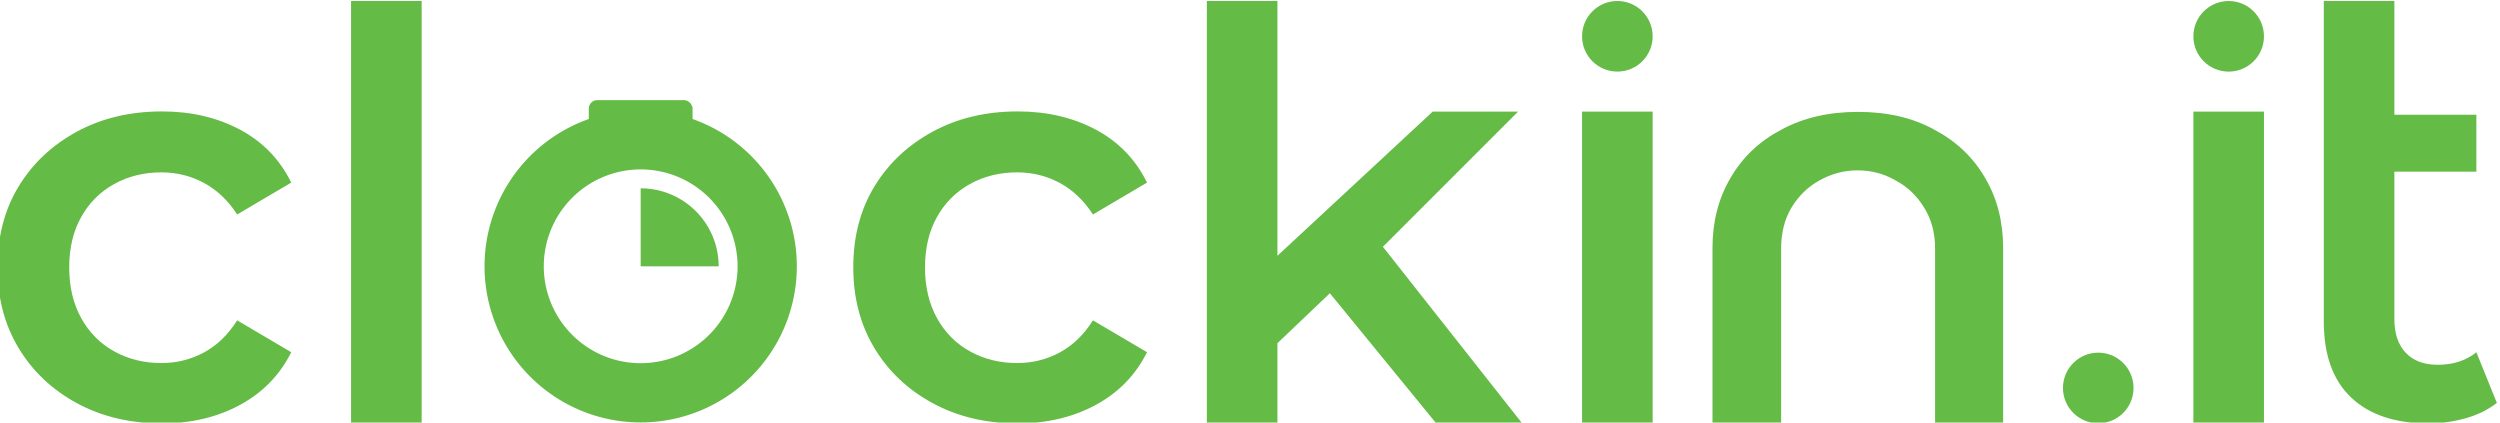 <?xml version="1.0" encoding="UTF-8" standalone="no"?>
<!-- Created with Inkscape (http://www.inkscape.org/) -->

<svg
   version="1.1"
   id="svg2"
   xml:space="preserve"
   width="580.737"
   height="98.147"
   viewBox="0 0 580.737 98.147"
   sodipodi:docname="clockinit.svg"
   inkscape:version="1.1.2 (0a00cf5339, 2022-02-04)"
   inkscape:export-filename="logo.svg"
   inkscape:export-xdpi="200.571"
   inkscape:export-ydpi="200.571"
   xmlns:inkscape="http://www.inkscape.org/namespaces/inkscape"
   xmlns:sodipodi="http://sodipodi.sourceforge.net/DTD/sodipodi-0.dtd"
   xmlns="http://www.w3.org/2000/svg"
   xmlns:svg="http://www.w3.org/2000/svg"><defs
     id="defs6" /><sodipodi:namedview
     id="namedview4"
     pagecolor="#ffffff"
     bordercolor="#666666"
     borderopacity="1.0"
     inkscape:pageshadow="2"
     inkscape:pageopacity="0.0"
     inkscape:pagecheckerboard="0"
     showgrid="false"
     inkscape:zoom="0.70710678"
     inkscape:cx="757.31136"
     inkscape:cy="515.48084"
     inkscape:window-width="2502"
     inkscape:window-height="1016"
     inkscape:window-x="0"
     inkscape:window-y="0"
     inkscape:window-maximized="1"
     inkscape:current-layer="g8"
     showguides="true"
     inkscape:guide-bbox="true"
     fit-margin-top="0"
     fit-margin-left="0"
     fit-margin-right="0"
     fit-margin-bottom="0"
     inkscape:showpageshadow="2"
     inkscape:deskcolor="#d1d1d1" /><g
     id="g8"
     inkscape:groupmode="layer"
     inkscape:label="clock it ai"
     transform="matrix(1.333,0,0,-1.333,-2332.531,929.524)"><rect
       style="font-variation-settings:normal;vector-effect:none;fill:none;fill-opacity:1;stroke:none;stroke-width:1.398;stroke-linecap:butt;stroke-linejoin:miter;stroke-miterlimit:4;stroke-dasharray:none;stroke-dashoffset:0;stroke-opacity:1;-inkscape-stroke:none;stop-color:#000000"
       id="rect929"
       width="472.5"
       height="270"
       x="1730.925"
       y="-795.338"
       transform="scale(1,-1)"
       ry="1.499" /><path
       d="m 1769.735,665.249 c 2.446,1.355 5.191,2.033 8.234,2.033 2.644,0 5.109,-0.611 7.391,-1.834 2.281,-1.225 4.216,-3.061 5.804,-5.506 l 9.424,5.556 c -1.984,4.034 -4.96,7.109 -8.928,9.226 -3.969,2.116 -8.499,3.175 -13.592,3.175 -5.556,0 -10.5,-1.175 -14.831,-3.522 -4.333,-2.349 -7.722,-5.541 -10.169,-9.574 -2.447,-4.035 -3.67,-8.73 -3.67,-14.086 0,-5.293 1.223,-9.97 3.67,-14.038 2.446,-4.067 5.836,-7.277 10.169,-9.623 4.331,-2.349 9.275,-3.522 14.831,-3.522 5.093,0 9.623,1.075 13.592,3.224 3.968,2.149 6.944,5.209 8.928,9.178 l -9.424,5.554 c -1.588,-2.513 -3.523,-4.381 -5.804,-5.605 -2.282,-1.225 -4.746,-1.835 -7.391,-1.835 -3.043,0 -5.789,0.677 -8.234,2.034 -2.447,1.354 -4.365,3.289 -5.754,5.804 -1.388,2.513 -2.082,5.456 -2.082,8.829 0,3.373 0.694,6.299 2.082,8.779 1.389,2.481 3.307,4.398 5.754,5.755"
       style="fill:#64bb46;fill-opacity:1;fill-rule:nonzero;stroke:none;stroke-width:0.985"
       id="path931" /><path
       d="m 1811.014,623.533 h 12.301 v 73.61 h -12.301 z"
       style="fill:#64bb46;fill-opacity:1;fill-rule:nonzero;stroke:none;stroke-width:0.985"
       id="path933" /><path
       d="m 1918.869,665.249 c 2.446,1.355 5.19,2.033 8.233,2.033 2.645,0 5.109,-0.611 7.392,-1.834 2.281,-1.225 4.216,-3.061 5.804,-5.506 l 9.424,5.556 c -1.984,4.034 -4.96,7.109 -8.928,9.226 -3.97,2.116 -8.499,3.175 -13.592,3.175 -5.556,0 -10.5,-1.175 -14.832,-3.522 -4.332,-2.349 -7.721,-5.541 -10.168,-9.574 -2.447,-4.035 -3.67,-8.73 -3.67,-14.086 0,-5.293 1.223,-9.97 3.67,-14.038 2.446,-4.067 5.836,-7.277 10.168,-9.623 4.332,-2.349 9.276,-3.522 14.832,-3.522 5.093,0 9.623,1.075 13.592,3.224 3.967,2.149 6.944,5.209 8.928,9.178 l -9.424,5.554 c -1.588,-2.513 -3.522,-4.381 -5.804,-5.605 -2.282,-1.225 -4.746,-1.835 -7.392,-1.835 -3.043,0 -5.788,0.677 -8.233,2.034 -2.447,1.354 -4.365,3.289 -5.754,5.804 -1.388,2.513 -2.083,5.456 -2.083,8.829 0,3.373 0.695,6.299 2.083,8.779 1.389,2.481 3.307,4.398 5.754,5.755"
       style="fill:#64bb46;fill-opacity:1;fill-rule:nonzero;stroke:none;stroke-width:0.985"
       id="path935" /><path
       d="m 2014.38,677.864 h -14.881 l -27.05,-25.117 v 44.395 h -12.301 v -73.609 h 12.301 v 13.98 l 9.134,8.706 18.544,-22.686 h 14.98 l -24.28,30.779 z"
       style="fill:#64bb46;fill-opacity:1;fill-rule:nonzero;stroke:none;stroke-width:0.985"
       id="path937"
       sodipodi:nodetypes="ccccccccccccc" /><path
       d="m 2181.379,635.934 c -1.785,-1.456 -4.035,-2.183 -6.747,-2.183 -2.381,0 -4.232,0.694 -5.554,2.083 -1.324,1.389 -1.985,3.34 -1.985,5.853 v 25.719 h 14.286 v 9.921 h -14.286 v 19.812 h -12.301 v -55.848 c 0,-5.82 1.587,-10.235 4.762,-13.243 3.175,-3.011 7.671,-4.514 13.492,-4.514 2.183,0 4.332,0.298 6.449,0.893 2.116,0.596 3.934,1.488 5.457,2.679 z"
       style="font-variation-settings:normal;vector-effect:none;fill:#64bb46;fill-opacity:1;fill-rule:nonzero;stroke:none;stroke-width:0.985;stroke-linecap:butt;stroke-linejoin:miter;stroke-miterlimit:4;stroke-dasharray:none;stroke-dashoffset:0;stroke-opacity:1;-inkscape-stroke:none;stop-color:#000000"
       id="path939"
       sodipodi:nodetypes="cscsccccccccsccc" /><g
       aria-label="n"
       transform="matrix(1,0,0,-1,1483.159,-1158.821)"
       id="g943"
       style="font-size:103.999px;line-height:1.25;font-family:MuseoModerno;-inkscape-font-specification:'MuseoModerno, @wght=500';font-variation-settings:'wght' 500;vector-effect:none;fill:#64bb46;fill-opacity:1;stroke-width:1.044;stop-color:#000000"><path
         d="m 565.103,-1782.354 v -30.576 q 0,-6.864 3.12,-12.168 3.12,-5.408 8.84,-8.424 5.72,-3.12 13.416,-3.12 7.696,0 13.312,3.12 5.72,3.016 8.84,8.424 3.12,5.304 3.12,12.168 v 30.576 h -11.856 v -30.472 q 0,-4.056 -1.872,-7.072 -1.872,-3.12 -4.992,-4.784 -3.016,-1.768 -6.656,-1.768 -3.536,0 -6.656,1.768 -3.016,1.664 -4.888,4.784 -1.768,3.016 -1.768,7.072 v 30.472 z"
         style="vector-effect:none;fill:#64bb46;fill-opacity:1;stop-color:#000000;stop-opacity:1"
         id="path941" /></g><g
       id="g949"
       transform="translate(1456.236,-878.832)"
       style="fill:#64bb46;fill-opacity:1"><path
         d="m 569.297,1502.365 h 12.301 v 54.332 h -12.301 z"
         style="font-variation-settings:normal;vector-effect:none;fill:#64bb46;fill-opacity:1;fill-rule:nonzero;stroke:none;stroke-width:0.985;stroke-linecap:butt;stroke-linejoin:miter;stroke-miterlimit:4;stroke-dasharray:none;stroke-dashoffset:0;stroke-opacity:1;-inkscape-stroke:none;stop-color:#000000"
         id="path945"
         sodipodi:nodetypes="ccccc" /><circle
         style="font-variation-settings:normal;vector-effect:none;fill:#64bb46;fill-opacity:1;stroke:none;stroke-width:0.985;stroke-linecap:butt;stroke-linejoin:miter;stroke-miterlimit:4;stroke-dasharray:none;stroke-dashoffset:0;stroke-opacity:1;-inkscape-stroke:none;stop-color:#000000"
         id="circle947"
         transform="scale(1,-1)"
         cx="575.449"
         cy="-1569.824"
         r="6.151" /></g><g
       id="g955"
       transform="translate(1456.236,-878.832)"
       style="fill:#64bb46;fill-opacity:1"><path
         d="m 675.827,1502.365 h 12.301 v 54.332 h -12.301 z"
         style="font-variation-settings:normal;vector-effect:none;fill:#64bb46;fill-opacity:1;fill-rule:nonzero;stroke:none;stroke-width:0.985;stroke-linecap:butt;stroke-linejoin:miter;stroke-miterlimit:4;stroke-dasharray:none;stroke-dashoffset:0;stroke-opacity:1;-inkscape-stroke:none;stop-color:#000000"
         id="path951"
         sodipodi:nodetypes="ccccc" /><circle
         style="font-variation-settings:normal;vector-effect:none;fill:#64bb46;fill-opacity:1;stroke:none;stroke-width:0.985;stroke-linecap:butt;stroke-linejoin:miter;stroke-miterlimit:4;stroke-dasharray:none;stroke-dashoffset:0;stroke-opacity:1;-inkscape-stroke:none;stop-color:#000000"
         id="circle953"
         transform="scale(1,-1)"
         cx="681.979"
         cy="-1569.82"
         r="6.151" /></g><circle
       style="font-variation-settings:normal;vector-effect:none;fill:#64bb46;fill-opacity:1;stroke:none;stroke-width:0.985;stroke-linecap:butt;stroke-linejoin:miter;stroke-miterlimit:4;stroke-dasharray:none;stroke-dashoffset:0;stroke-opacity:1;-inkscape-stroke:none;stop-color:#000000"
       id="circle957"
       transform="scale(1,-1)"
       cx="2115.487"
       cy="-629.71"
       r="6.151" /><g
       id="g1017"
       transform="matrix(0.28,0,0,0.28,1318.847,461.523)"
       style="fill:#64bb46;fill-opacity:1"><rect
         style="font-variation-settings:normal;vector-effect:none;fill:#64bb46;fill-opacity:1;stroke:none;stroke-width:2.61;stroke-linecap:butt;stroke-linejoin:miter;stroke-miterlimit:4;stroke-dasharray:none;stroke-dashoffset:0;stroke-opacity:1;-inkscape-stroke:none;stop-color:#000000"
         id="rect1011"
         width="64.588"
         height="38.997"
         x="1905.694"
         y="-779.82"
         transform="scale(1,-1)"
         ry="5.29" /><path
         id="path1013"
         style="font-variation-settings:normal;vector-effect:none;fill:#64bb46;fill-opacity:1;stroke:none;stroke-width:3.52;stroke-linecap:butt;stroke-linejoin:miter;stroke-miterlimit:4;stroke-dasharray:none;stroke-dashoffset:0;stroke-opacity:1;-inkscape-stroke:none;stop-color:#000000"
         d="m 1937.988,773.563 a 97.18,97.18 0 0 1 -97.179,-97.179 97.18,97.18 0 0 1 97.179,-97.179 97.18,97.18 0 0 1 97.179,97.179 97.18,97.18 0 0 1 -97.179,97.179 z m 0,-36.875 a 60.305,60.305 0 0 0 60.305,-60.305 60.305,60.305 0 0 0 -60.305,-60.305 60.305,60.305 0 0 0 -60.305,60.305 60.305,60.305 0 0 0 60.305,60.305 z" /><path
         style="font-variation-settings:normal;opacity:1;fill:#64bb46;fill-opacity:1;stroke:none;stroke-width:4.308;stroke-linecap:butt;stroke-linejoin:miter;stroke-miterlimit:4;stroke-dasharray:none;stroke-dashoffset:0;stroke-opacity:1;stop-color:#000000;stop-opacity:1"
         id="path1015"
         transform="scale(1,-1)"
         sodipodi:type="arc"
         sodipodi:cx="1937.9879"
         sodipodi:cy="-676.38354"
         sodipodi:rx="48.530983"
         sodipodi:ry="48.530983"
         sodipodi:start="4.712389"
         sodipodi:end="0"
         sodipodi:arc-type="slice"
         d="m 1937.988,-724.915 a 48.531,48.531 0 0 1 48.531,48.531 h -48.531 z" /></g></g></svg>
